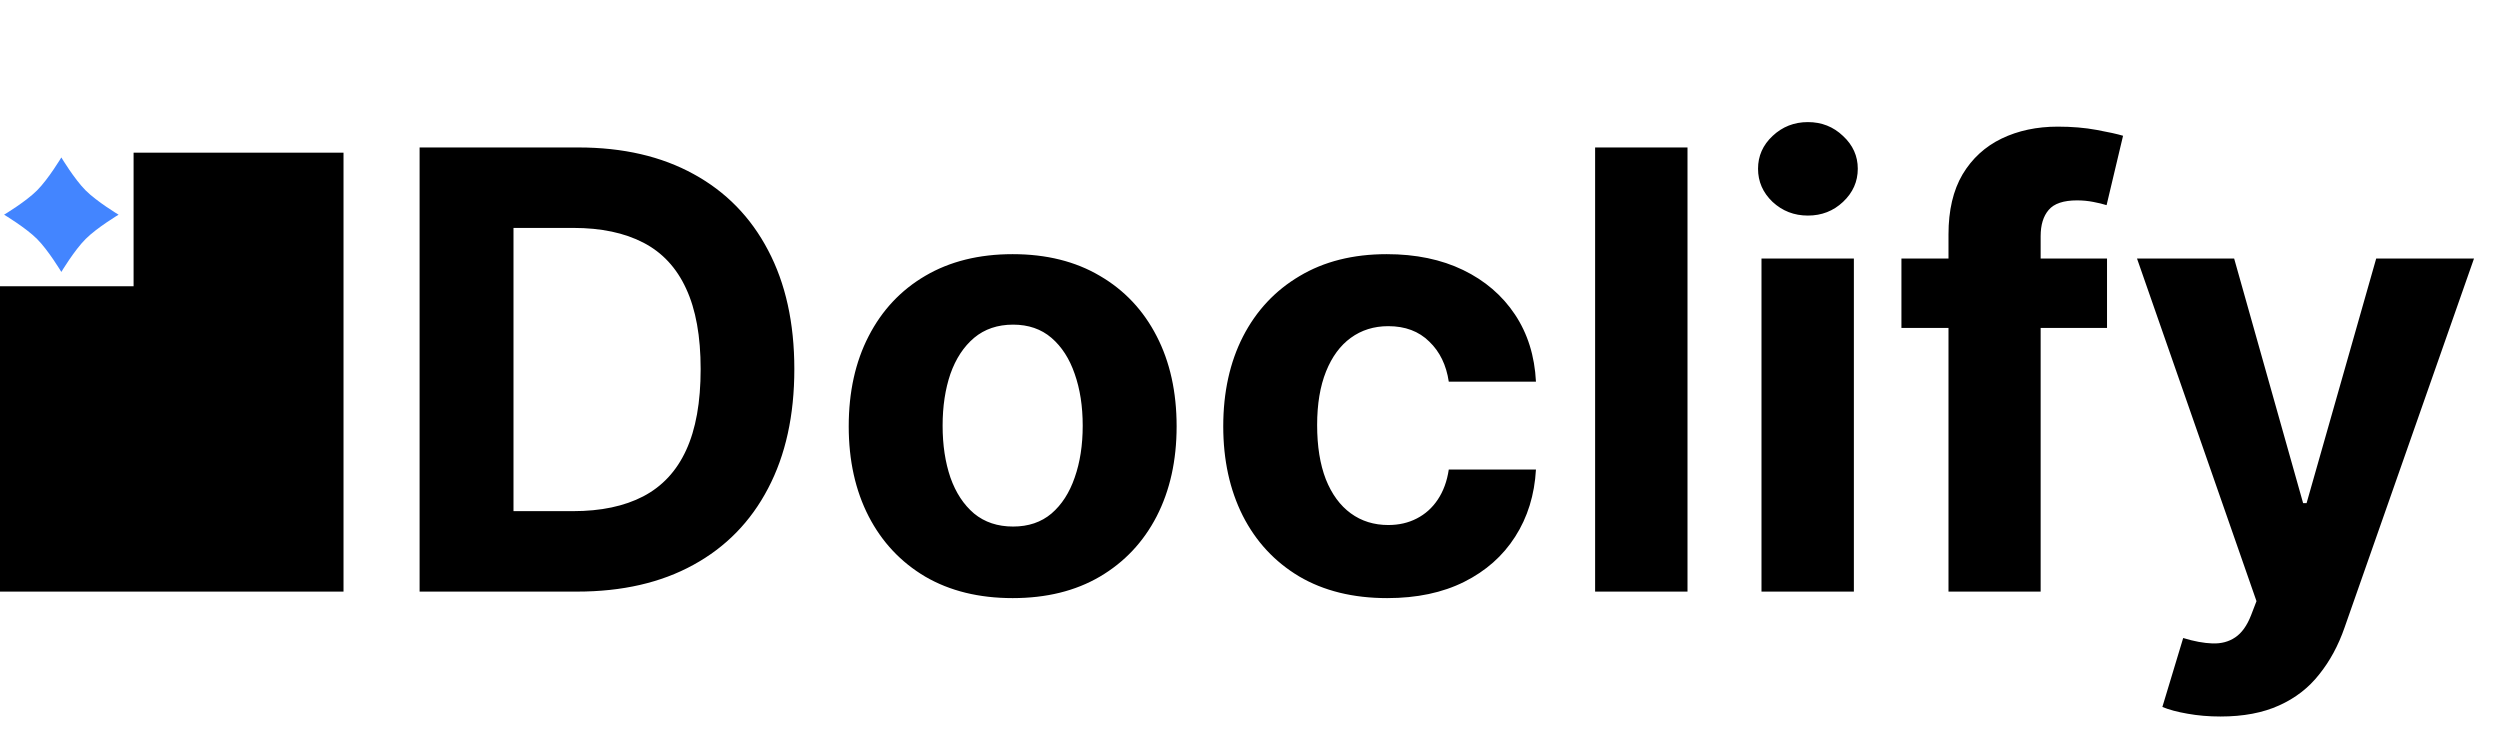 <svg width="131" height="39" viewBox="0 0 131 39" fill="none" xmlns="http://www.w3.org/2000/svg">
<path d="M30.237 31H21.987V7.727H30.305C32.646 7.727 34.661 8.193 36.351 9.125C38.04 10.049 39.339 11.379 40.248 13.114C41.165 14.848 41.623 16.924 41.623 19.341C41.623 21.765 41.165 23.849 40.248 25.591C39.339 27.333 38.032 28.671 36.328 29.602C34.631 30.534 32.601 31 30.237 31ZM26.907 26.784H30.032C31.487 26.784 32.711 26.526 33.703 26.011C34.703 25.489 35.453 24.682 35.953 23.591C36.461 22.492 36.714 21.076 36.714 19.341C36.714 17.621 36.461 16.216 35.953 15.125C35.453 14.034 34.707 13.231 33.714 12.716C32.722 12.201 31.498 11.943 30.044 11.943H26.907V26.784ZM53.064 31.341C51.299 31.341 49.772 30.966 48.484 30.216C47.204 29.458 46.215 28.405 45.518 27.057C44.821 25.701 44.473 24.129 44.473 22.341C44.473 20.538 44.821 18.962 45.518 17.614C46.215 16.258 47.204 15.204 48.484 14.454C49.772 13.697 51.299 13.318 53.064 13.318C54.829 13.318 56.352 13.697 57.632 14.454C58.92 15.204 59.912 16.258 60.609 17.614C61.306 18.962 61.655 20.538 61.655 22.341C61.655 24.129 61.306 25.701 60.609 27.057C59.912 28.405 58.92 29.458 57.632 30.216C56.352 30.966 54.829 31.341 53.064 31.341ZM53.087 27.591C53.889 27.591 54.56 27.364 55.098 26.909C55.636 26.447 56.041 25.818 56.314 25.023C56.594 24.227 56.734 23.322 56.734 22.307C56.734 21.292 56.594 20.386 56.314 19.591C56.041 18.796 55.636 18.167 55.098 17.704C54.56 17.242 53.889 17.011 53.087 17.011C52.276 17.011 51.594 17.242 51.041 17.704C50.496 18.167 50.083 18.796 49.802 19.591C49.53 20.386 49.393 21.292 49.393 22.307C49.393 23.322 49.53 24.227 49.802 25.023C50.083 25.818 50.496 26.447 51.041 26.909C51.594 27.364 52.276 27.591 53.087 27.591ZM72.689 31.341C70.901 31.341 69.363 30.962 68.075 30.204C66.795 29.439 65.81 28.379 65.121 27.023C64.439 25.667 64.098 24.106 64.098 22.341C64.098 20.553 64.443 18.985 65.132 17.636C65.829 16.28 66.818 15.223 68.098 14.466C69.378 13.701 70.901 13.318 72.666 13.318C74.189 13.318 75.522 13.595 76.666 14.148C77.81 14.701 78.715 15.477 79.382 16.477C80.049 17.477 80.416 18.651 80.484 20H75.916C75.787 19.129 75.446 18.428 74.893 17.898C74.348 17.36 73.632 17.091 72.746 17.091C71.996 17.091 71.34 17.296 70.78 17.704C70.227 18.106 69.795 18.693 69.484 19.466C69.174 20.239 69.018 21.174 69.018 22.273C69.018 23.386 69.17 24.333 69.473 25.114C69.784 25.894 70.219 26.489 70.78 26.898C71.34 27.307 71.996 27.511 72.746 27.511C73.299 27.511 73.795 27.398 74.234 27.171C74.681 26.943 75.049 26.614 75.337 26.182C75.632 25.742 75.825 25.216 75.916 24.602H80.484C80.409 25.936 80.045 27.11 79.393 28.125C78.749 29.133 77.859 29.921 76.723 30.489C75.587 31.057 74.242 31.341 72.689 31.341ZM88.425 7.727V31H83.584V7.727H88.425ZM92.302 31V13.546H97.143V31H92.302ZM94.734 11.296C94.014 11.296 93.397 11.057 92.882 10.579C92.374 10.095 92.121 9.515 92.121 8.841C92.121 8.174 92.374 7.602 92.882 7.125C93.397 6.64 94.014 6.398 94.734 6.398C95.454 6.398 96.068 6.64 96.575 7.125C97.09 7.602 97.348 8.174 97.348 8.841C97.348 9.515 97.09 10.095 96.575 10.579C96.068 11.057 95.454 11.296 94.734 11.296ZM110.408 13.546V17.182H99.635V13.546H110.408ZM102.101 31V12.284C102.101 11.019 102.347 9.97 102.839 9.136C103.339 8.303 104.021 7.678 104.885 7.261C105.748 6.845 106.73 6.636 107.828 6.636C108.57 6.636 109.248 6.693 109.862 6.807C110.483 6.92 110.945 7.023 111.248 7.114L110.385 10.75C110.195 10.689 109.961 10.633 109.68 10.579C109.408 10.527 109.127 10.5 108.839 10.5C108.127 10.5 107.631 10.667 107.351 11C107.07 11.326 106.93 11.784 106.93 12.375V31H102.101ZM116.354 37.545C115.74 37.545 115.164 37.496 114.626 37.398C114.096 37.307 113.657 37.189 113.308 37.045L114.399 33.432C114.967 33.606 115.479 33.701 115.933 33.716C116.395 33.731 116.793 33.625 117.126 33.398C117.467 33.17 117.744 32.784 117.956 32.239L118.24 31.5L111.979 13.546H117.069L120.683 26.364H120.865L124.513 13.546H129.638L122.854 32.886C122.528 33.826 122.085 34.644 121.524 35.341C120.971 36.045 120.27 36.587 119.422 36.966C118.573 37.352 117.551 37.545 116.354 37.545Z" fill="black"/>
<path d="M18 31H0V15H7V8H18V31Z" fill="black"/>
<path d="M3.214 8.25C3.214 8.25 3.895 9.385 4.487 9.977C5.08 10.57 6.214 11.25 6.214 11.25C6.214 11.25 5.08 11.93 4.487 12.523C3.895 13.115 3.214 14.25 3.214 14.25C3.214 14.25 2.534 13.115 1.942 12.523C1.349 11.93 0.214 11.25 0.214 11.25C0.214 11.25 1.349 10.57 1.942 9.977C2.534 9.385 3.214 8.25 3.214 8.25Z" fill="#4385FF"/>
</svg>
